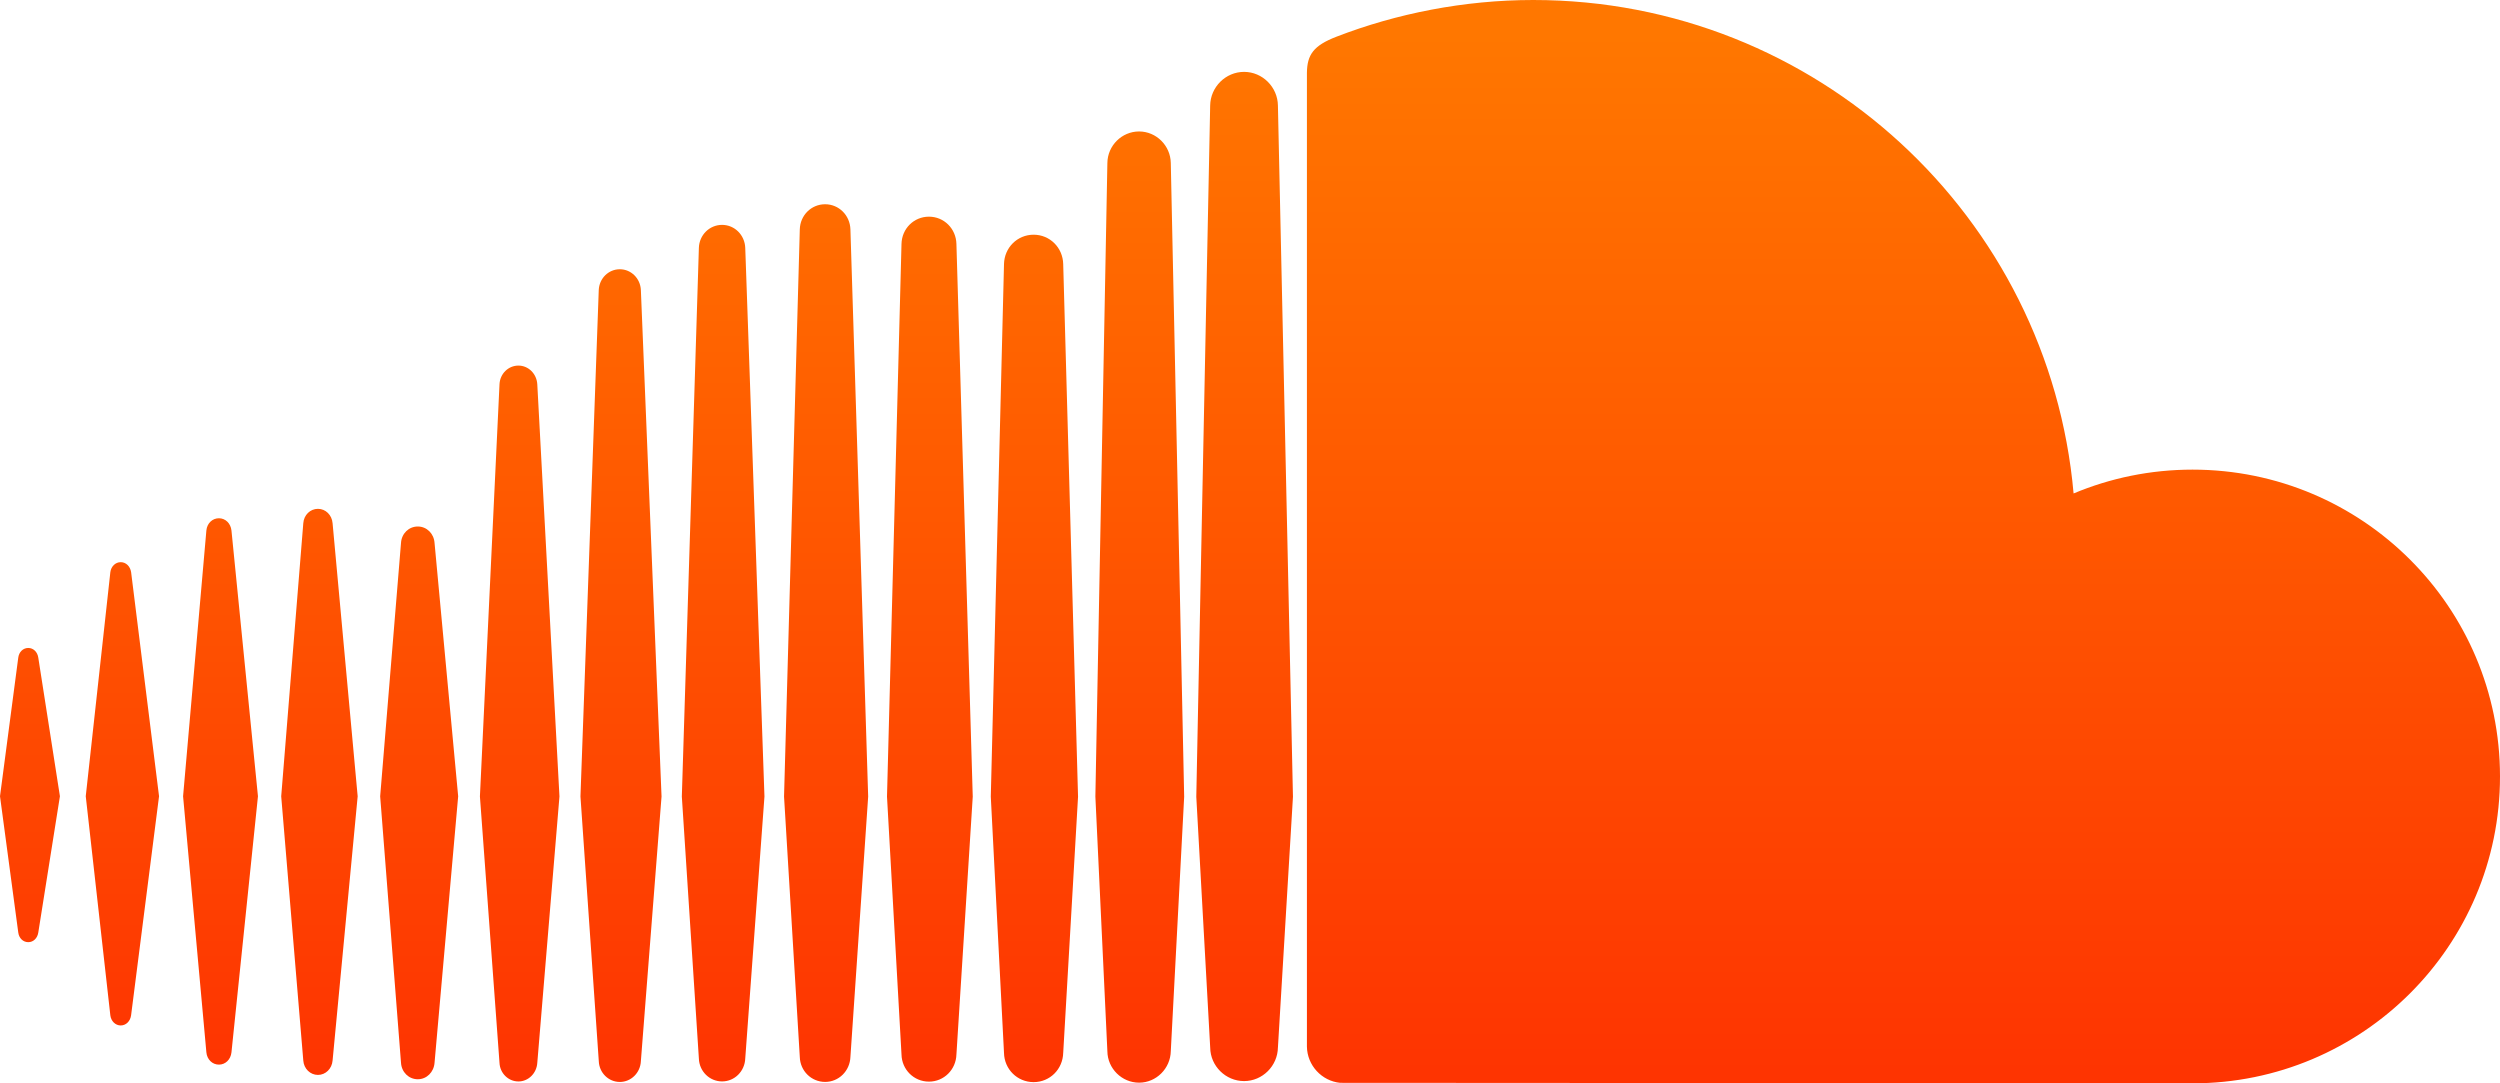 <?xml version="1.0" encoding="UTF-8" standalone="no"?>
<svg width="60px" height="26px" viewBox="0 0 60 26" version="1.1" xmlns="http://www.w3.org/2000/svg" xmlns:xlink="http://www.w3.org/1999/xlink">
    <!-- Generator: Sketch 47.1 (45422) - http://www.bohemiancoding.com/sketch -->
    <title>Clip 2</title>
    <desc>Created with Sketch.</desc>
    <defs>
        <linearGradient x1="50%" y1="3.502%" x2="50%" y2="100%" id="linearGradient-1">
            <stop stop-color="#FF7700" offset="0%"></stop>
            <stop stop-color="#FE3301" offset="100%"></stop>
        </linearGradient>
    </defs>
    <g id="Page-1" stroke="none" stroke-width="1" fill="none" fill-rule="evenodd">
        <g id="everyday-tab_widgets-list" transform="translate(-201, -1269)" fill="url(#linearGradient-1)">
            <g id="item" transform="translate(25, 87)">
                <g transform="translate(156, 1145)" id="Clip-2">
                    <path d="M56.798,37 C55.133,37 53.51,37.327 52.077,37.88 C51.519,38.095 51.372,38.316 51.366,38.746 L51.366,62.118 C51.372,62.569 51.722,62.944 52.163,62.988 C52.182,62.99 72.488,63 72.62,63 C76.696,63 80,59.703 80,55.635 C80,51.568 76.696,48.271 72.62,48.271 C71.609,48.271 70.644,48.475 69.766,48.843 C69.178,42.206 63.601,37 56.798,37 Z M49.044,39.534 L48.711,56.123 L49.045,62.144 C49.05,62.583 49.415,62.946 49.858,62.946 C50.299,62.946 50.664,62.583 50.67,62.137 L50.67,62.144 L51.031,56.123 L50.67,39.533 C50.664,39.089 50.299,38.725 49.858,38.725 C49.415,38.725 49.05,39.089 49.044,39.534 Z M46.577,40.912 L46.289,56.117 C46.289,56.126 46.577,62.231 46.577,62.231 C46.582,62.644 46.924,62.984 47.338,62.984 C47.75,62.984 48.091,62.644 48.099,62.227 L48.099,62.231 L48.099,62.227 L48.42,56.122 L48.099,40.911 C48.092,40.494 47.75,40.155 47.338,40.155 C46.924,40.155 46.582,40.494 46.577,40.912 Z M39.195,42.505 L38.817,56.118 L39.195,62.367 C39.204,62.701 39.471,62.966 39.803,62.966 C40.133,62.966 40.398,62.701 40.41,62.365 L40.41,62.367 L40.41,62.365 L40.41,62.365 L40.836,56.118 L40.41,42.505 C40.4,42.167 40.133,41.902 39.803,41.902 C39.471,41.902 39.204,42.167 39.195,42.505 Z M41.636,42.854 L41.288,56.119 L41.636,62.308 C41.644,62.671 41.933,62.959 42.295,62.959 C42.655,62.959 42.945,62.671 42.954,62.305 L42.954,62.31 L43.346,56.119 L42.954,42.854 C42.945,42.486 42.655,42.2 42.295,42.2 C41.933,42.2 41.644,42.487 41.636,42.854 Z M36.773,42.948 C36.773,42.949 36.364,56.117 36.364,56.117 L36.773,62.405 C36.783,62.711 37.028,62.954 37.33,62.954 C37.63,62.954 37.874,62.712 37.886,62.403 L38.347,56.117 L37.886,42.948 C37.874,42.639 37.63,42.397 37.33,42.397 C37.028,42.397 36.783,42.639 36.773,42.948 Z M44.096,43.339 L43.779,56.12 L44.096,62.27 C44.104,62.662 44.416,62.971 44.807,62.971 C45.197,62.971 45.508,62.662 45.517,62.266 L45.517,62.271 L45.873,56.121 L45.517,43.338 C45.508,42.943 45.197,42.633 44.807,42.633 C44.416,42.633 44.104,42.943 44.096,43.339 Z M34.37,43.962 C34.37,43.962 33.931,56.116 33.931,56.116 L34.371,62.469 C34.382,62.747 34.604,62.967 34.876,62.967 C35.146,62.967 35.369,62.747 35.381,62.467 L35.877,56.116 L35.381,43.962 C35.369,43.681 35.146,43.462 34.876,43.462 C34.604,43.462 34.382,43.681 34.37,43.962 Z M31.988,46.223 L31.518,56.115 L31.988,62.508 C31.999,62.757 32.199,62.955 32.442,62.955 C32.682,62.955 32.881,62.757 32.895,62.506 L32.895,62.508 L33.427,56.115 L32.895,46.223 C32.881,45.971 32.682,45.774 32.442,45.774 C32.199,45.774 31.999,45.971 31.988,46.223 Z M27.279,49.557 L26.749,56.112 L27.279,62.453 C27.293,62.649 27.445,62.798 27.631,62.798 C27.815,62.798 27.966,62.649 27.982,62.453 L28.584,56.112 L27.982,49.557 C27.966,49.36 27.815,49.212 27.631,49.212 C27.445,49.212 27.293,49.36 27.279,49.557 Z M24.953,49.731 C24.953,49.731 24.394,56.111 24.394,56.111 L24.953,62.256 C24.969,62.428 25.096,62.551 25.254,62.551 C25.411,62.551 25.536,62.428 25.555,62.258 L26.191,56.111 L25.555,49.731 C25.536,49.561 25.411,49.438 25.254,49.438 C25.096,49.438 24.969,49.561 24.953,49.731 Z M29.624,50.032 L29.124,56.112 L29.624,62.506 C29.637,62.731 29.81,62.902 30.027,62.902 C30.24,62.902 30.413,62.731 30.429,62.506 L30.996,56.112 L30.429,50.03 C30.414,49.805 30.241,49.636 30.027,49.636 C29.81,49.636 29.637,49.806 29.624,50.032 Z M22.648,50.734 C22.648,50.735 22.058,56.11 22.058,56.11 L22.648,61.368 C22.665,61.508 22.77,61.611 22.897,61.611 C23.023,61.611 23.126,61.511 23.146,61.369 L23.817,56.11 L23.147,50.734 C23.126,50.591 23.023,50.492 22.897,50.492 C22.77,50.492 22.665,50.594 22.648,50.734 Z M20.438,52.785 L20,56.11 L20.438,59.378 C20.455,59.516 20.554,59.612 20.679,59.612 C20.8,59.612 20.899,59.517 20.919,59.38 L20.919,59.379 L20.919,59.38 L21.438,56.11 L20.919,52.784 C20.9,52.647 20.8,52.551 20.679,52.551 C20.554,52.551 20.455,52.647 20.438,52.785 Z"></path>
                </g>
            </g>
        </g>
    </g>
</svg>
